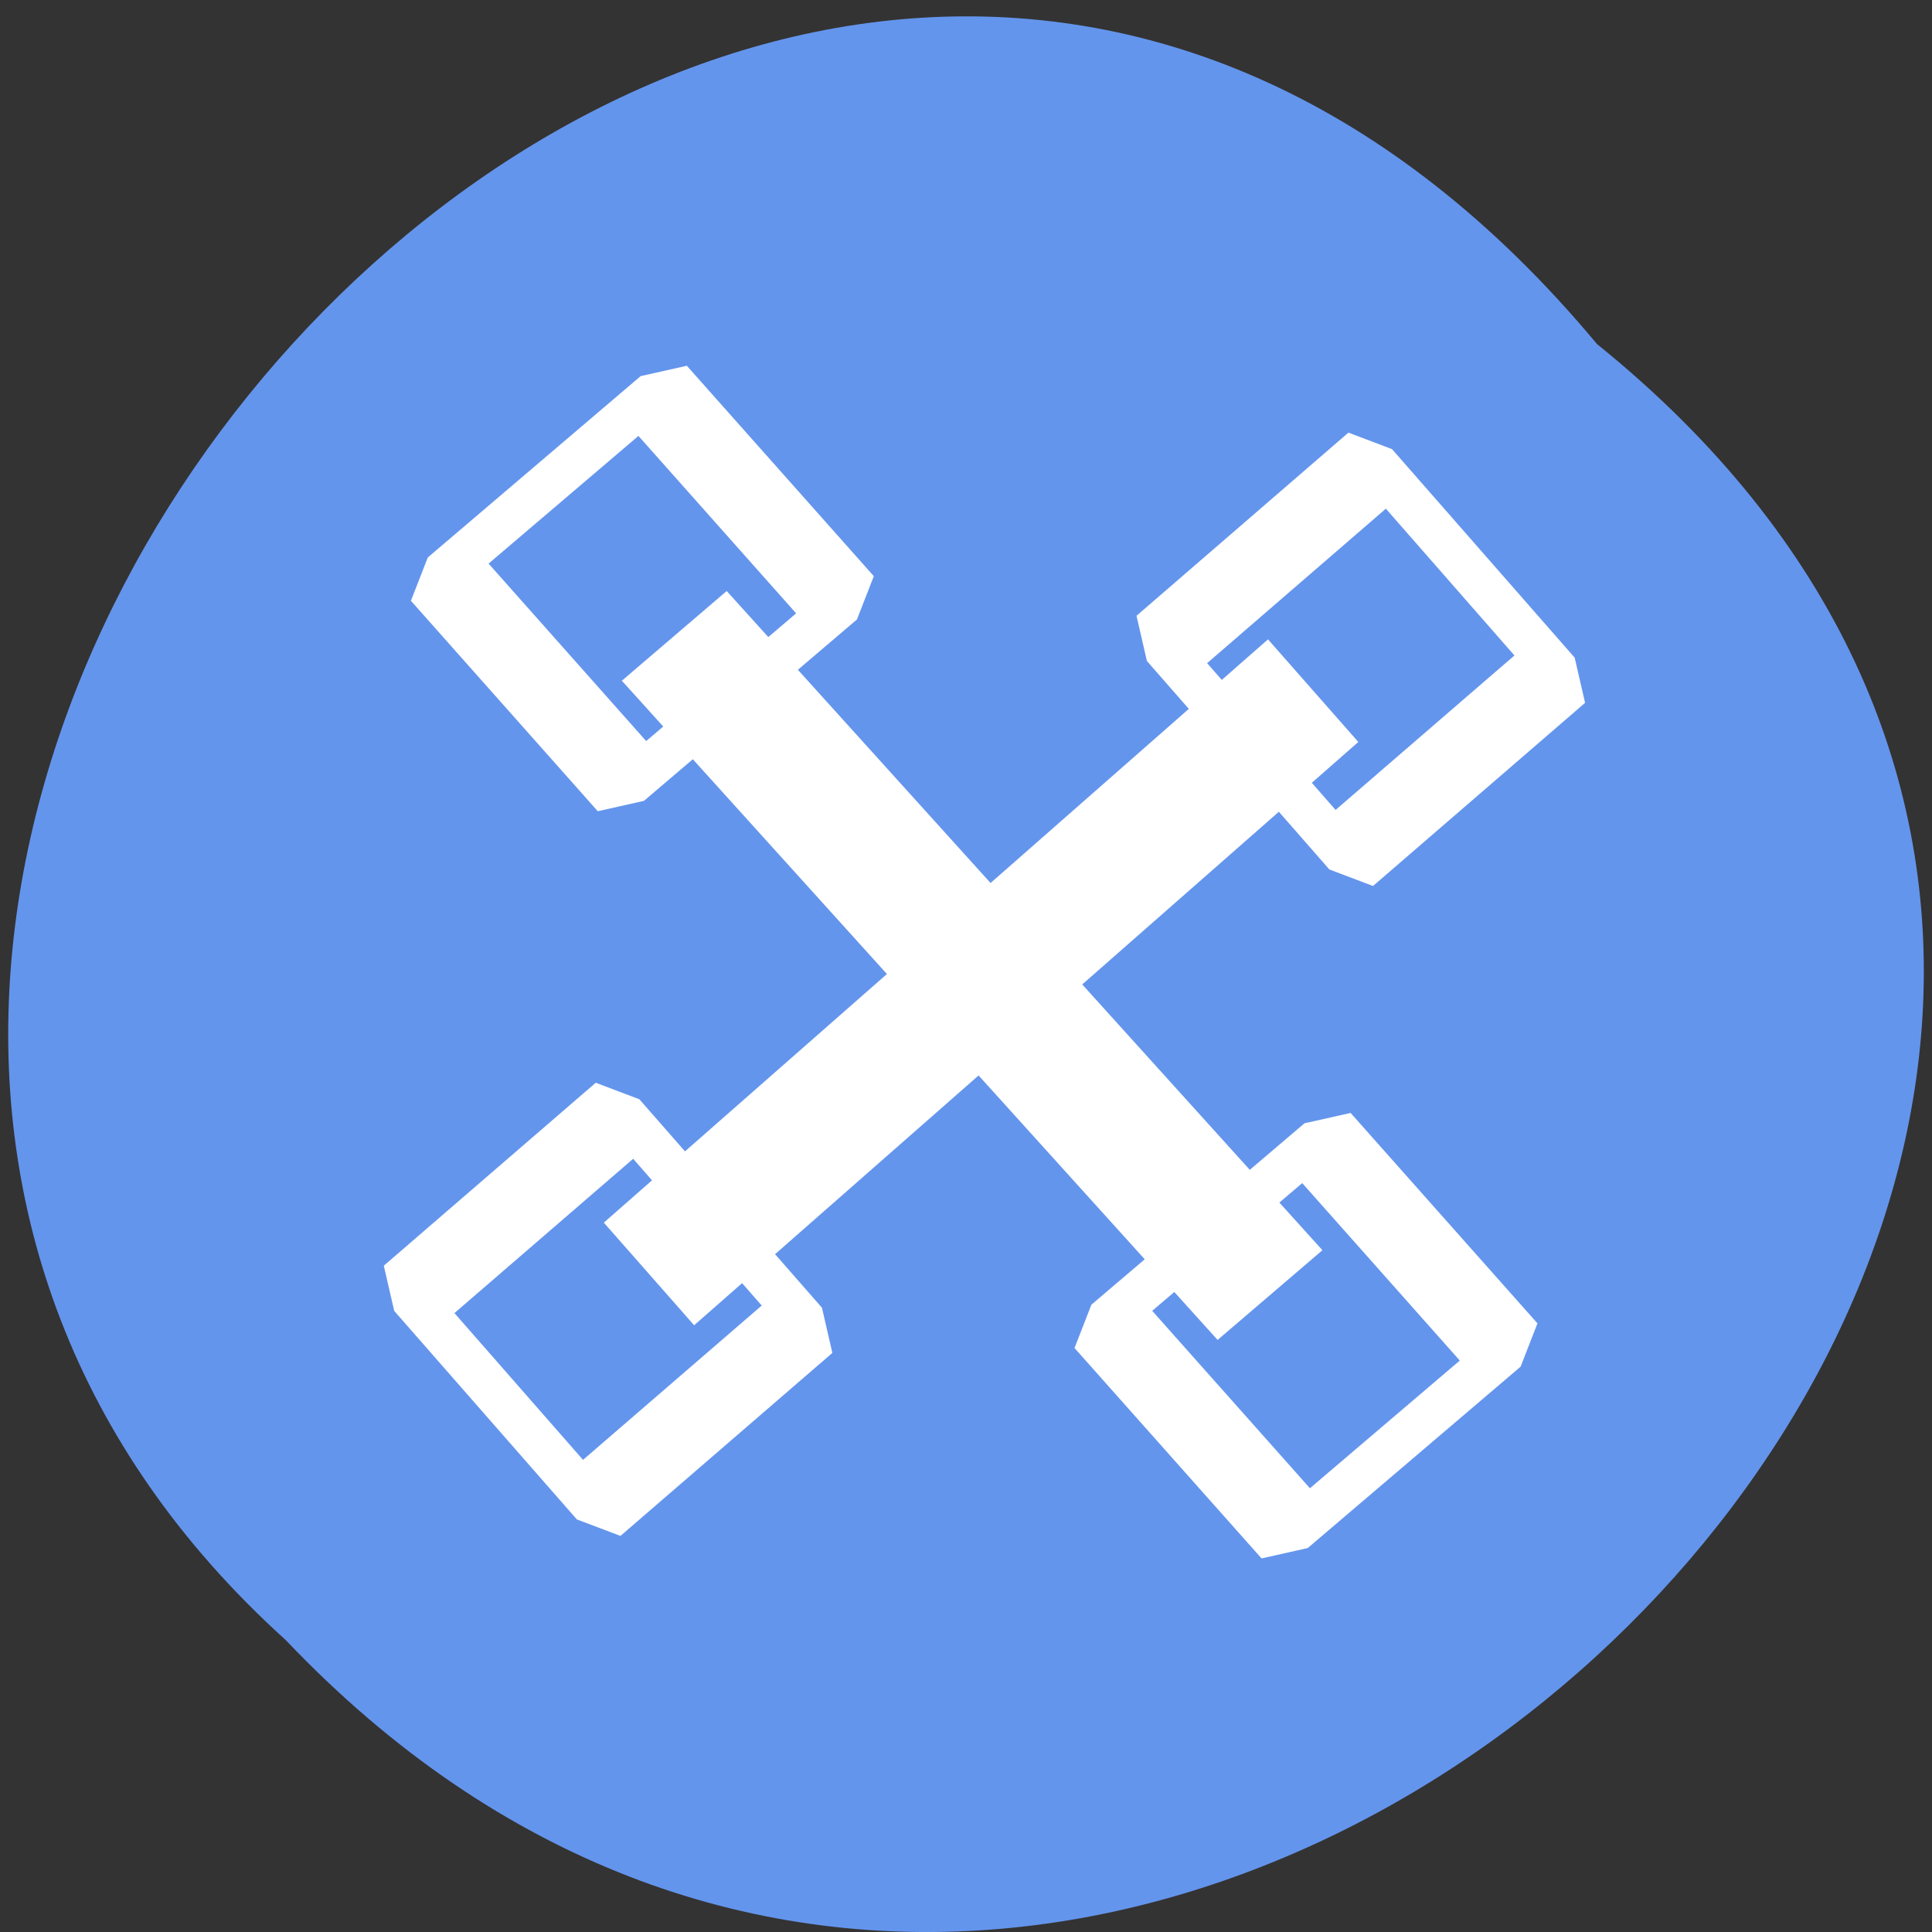 
<svg xmlns="http://www.w3.org/2000/svg" xmlns:xlink="http://www.w3.org/1999/xlink" width="48px" height="48px" viewBox="0 0 48 48" version="1.1">
<rect x="0" y="0" width="48" height="48" fill="#333333" stroke="none"/>
<g id="surface1">
<path style=" stroke:none;fill-rule:nonzero;fill:rgb(39.216%,58.431%,92.941%);fill-opacity:1;" d="M 39.676 8.547 C 63.824 28.039 28.469 63.227 7.102 40.75 C -14.312 21.402 19.109 -16.145 39.676 8.547 Z M 39.676 8.547 "/>
<path style="fill:none;stroke-width:2.5;stroke-linecap:butt;stroke-linejoin:miter;stroke:rgb(100%,100%,100%);stroke-opacity:1;stroke-miterlimit:4;" d="M 373.5 523.891 L 403.72 523.753 " transform="matrix(0.485,0.546,-1.044,0.889,382.547,-653.872)"/>
<path style="fill:none;stroke-width:1.5;stroke-linecap:round;stroke-linejoin:bevel;stroke:rgb(100%,100%,100%);stroke-opacity:1;stroke-miterlimit:4;" d="M 366.779 521.22 L 376.355 521.219 L 376.355 526.288 L 366.781 526.287 Z M 366.779 521.22 " transform="matrix(0.485,0.546,-1.044,0.889,382.547,-653.872)"/>
<path style="fill:none;stroke-width:1.5;stroke-linecap:round;stroke-linejoin:bevel;stroke:rgb(100%,100%,100%);stroke-opacity:1;stroke-miterlimit:4;" d="M 400.78 521.219 L 410.353 521.22 L 410.356 526.287 L 400.779 526.289 Z M 400.78 521.219 " transform="matrix(0.485,0.546,-1.044,0.889,382.547,-653.872)"/>
<path style="fill:none;stroke-width:2.5;stroke-linecap:butt;stroke-linejoin:miter;stroke:rgb(100%,100%,100%);stroke-opacity:1;stroke-miterlimit:4;" d="M 373.499 523.889 L 403.719 523.755 " transform="matrix(-0.55,0.475,-0.895,-1.022,706.93,375.162)"/>
<path style="fill:none;stroke-width:1.5;stroke-linecap:round;stroke-linejoin:bevel;stroke:rgb(100%,100%,100%);stroke-opacity:1;stroke-miterlimit:4;" d="M 366.779 521.22 L 376.359 521.22 L 376.356 526.287 L 366.78 526.289 Z M 366.779 521.22 " transform="matrix(-0.55,0.475,-0.895,-1.022,706.93,375.162)"/>
<path style="fill:none;stroke-width:1.5;stroke-linecap:round;stroke-linejoin:bevel;stroke:rgb(100%,100%,100%);stroke-opacity:1;stroke-miterlimit:4;" d="M 400.781 521.22 L 410.353 521.22 L 410.354 526.289 L 400.782 526.288 Z M 400.781 521.22 " transform="matrix(-0.55,0.475,-0.895,-1.022,706.93,375.162)"/>
</g>
</svg>
